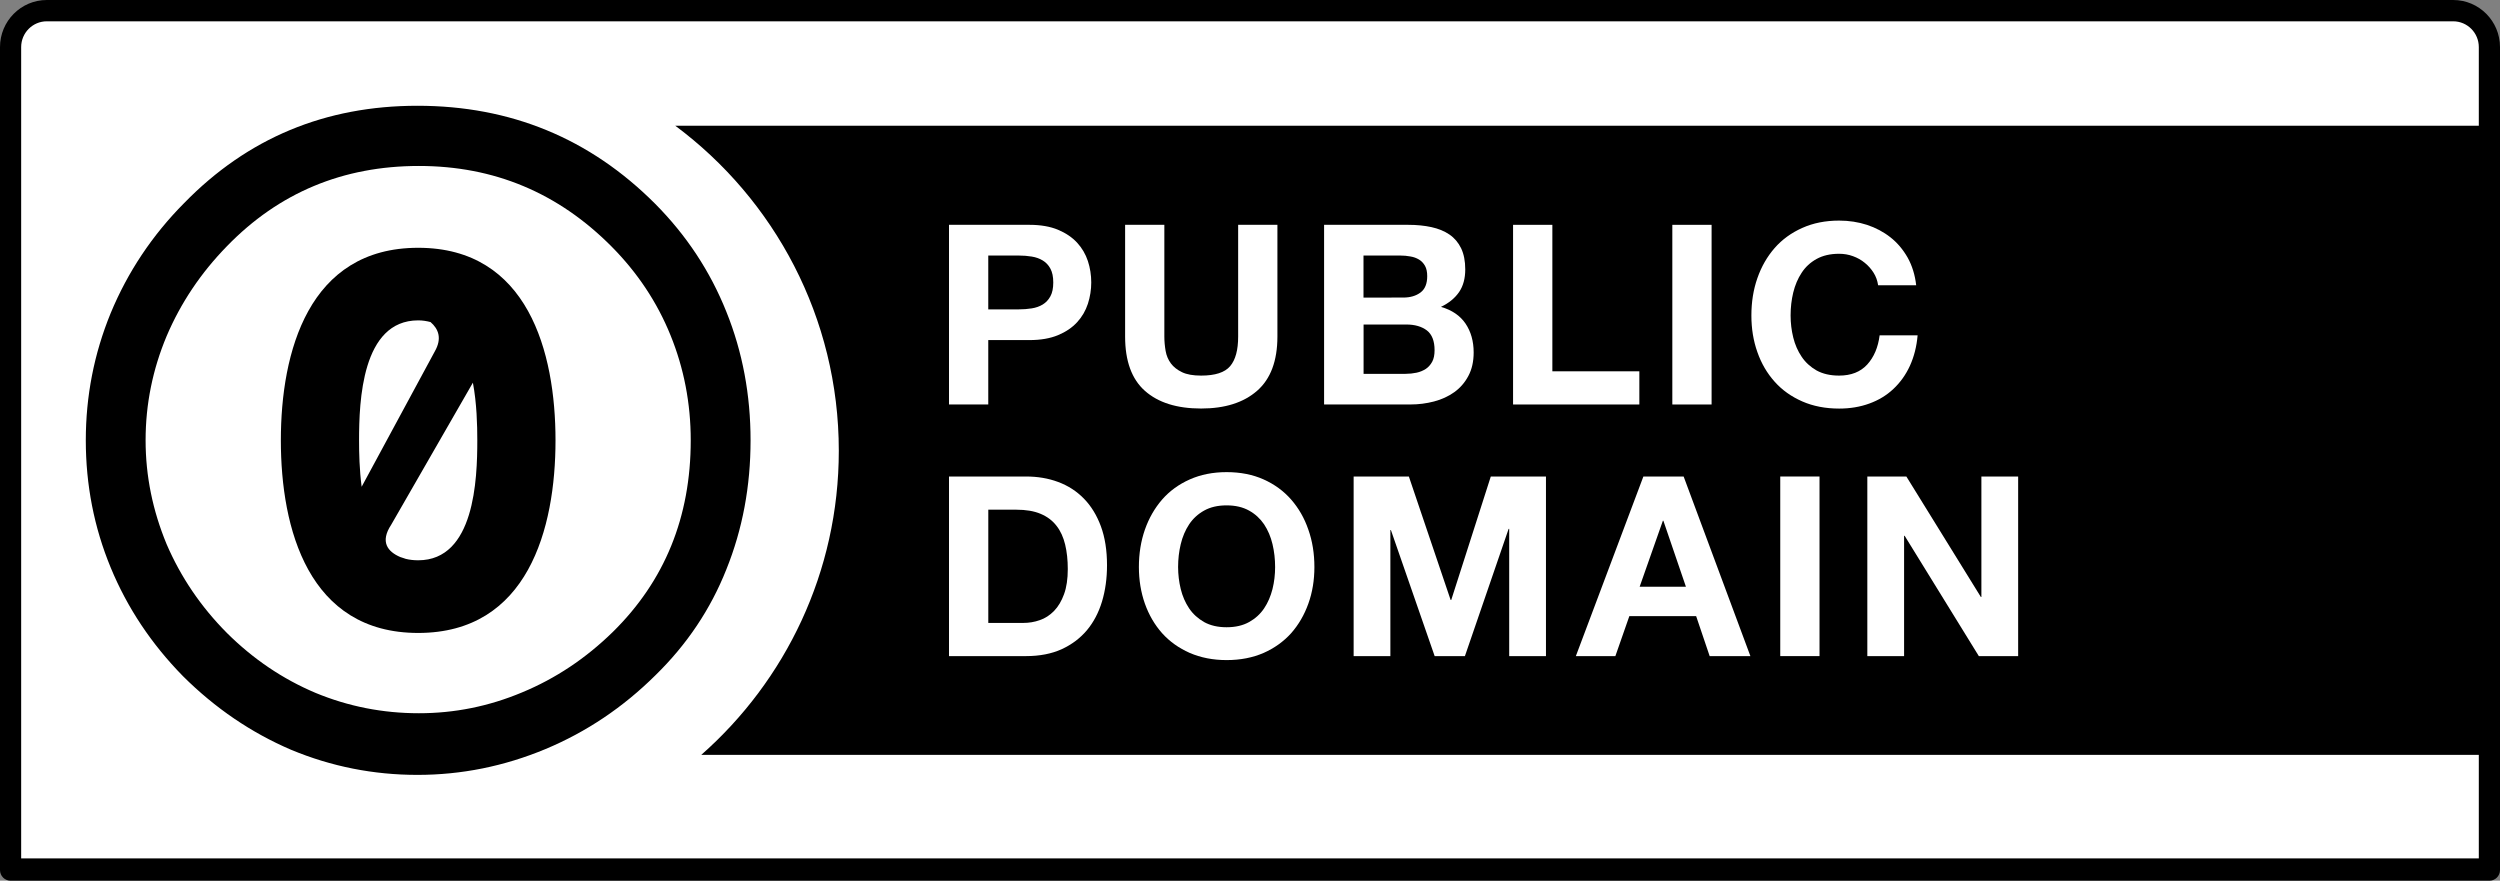 <?xml version="1.0" encoding="UTF-8" standalone="no"?>
<!DOCTYPE svg PUBLIC "-//W3C//DTD SVG 1.1//EN" "http://www.w3.org/Graphics/SVG/1.1/DTD/svg11.dtd">
<svg width="88px" height="31px" version="1.1" xmlns="http://www.w3.org/2000/svg" xmlns:xlink="http://www.w3.org/1999/xlink" xml:space="preserve" xmlns:serif="http://www.serif.com/" style="fill-rule:evenodd;clip-rule:evenodd;stroke-linejoin:round;stroke-miterlimit:2;">
	<rect width="100%" height="100%" fill="#808080" stroke="none"/>
	<g>
		<path d="M2.386,0.481L85.513,0.63C86.675,0.63 87.712,0.457 87.712,2.963L87.608,30.519L0.289,30.519L0.289,2.861C0.288,1.625 0.406,0.481 2.386,0.481Z" style="fill:white;fill-rule:nonzero;"/>
		<path d="M23.771,4.427C27.255,7.02 29.525,11.172 29.526,15.868C29.525,20.139 27.646,23.962 24.684,26.572L87.537,26.572L87.537,4.427L23.771,4.427Z" style="fill-rule:nonzero;"/>
		<g>
			<path d="M36.239,7.914C36.631,7.914 36.967,7.973 37.241,8.087C37.517,8.203 37.741,8.355 37.915,8.543C38.088,8.732 38.214,8.948 38.294,9.19C38.373,9.432 38.412,9.684 38.412,9.943C38.412,10.196 38.373,10.446 38.294,10.692C38.214,10.936 38.088,11.154 37.915,11.342C37.741,11.531 37.518,11.683 37.241,11.798C36.967,11.912 36.631,11.971 36.239,11.971L34.787,11.971L34.787,14.238L33.405,14.238L33.405,7.914L36.239,7.914ZM35.86,10.89C36.018,10.89 36.172,10.878 36.317,10.855C36.464,10.832 36.593,10.786 36.705,10.718C36.817,10.65 36.906,10.554 36.974,10.43C37.042,10.306 37.075,10.143 37.075,9.943C37.075,9.743 37.042,9.581 36.974,9.456C36.907,9.332 36.817,9.235 36.705,9.169C36.594,9.101 36.465,9.055 36.317,9.031C36.171,9.007 36.018,8.995 35.86,8.995L34.787,8.995L34.787,10.891L35.86,10.89Z" style="fill:white;fill-rule:nonzero;"/>
			<path d="M44.251,13.755C43.775,14.172 43.118,14.38 42.279,14.38C41.428,14.38 40.77,14.173 40.303,13.76C39.837,13.348 39.604,12.708 39.604,11.847L39.604,7.914L40.985,7.914L40.985,11.848C40.985,12.019 41.001,12.186 41.03,12.353C41.059,12.518 41.121,12.664 41.215,12.792C41.309,12.918 41.44,13.021 41.607,13.101C41.774,13.182 41.999,13.221 42.28,13.221C42.773,13.221 43.113,13.111 43.301,12.889C43.489,12.667 43.583,12.321 43.583,11.849L43.583,7.914L44.965,7.914L44.965,11.848C44.964,12.703 44.727,13.338 44.251,13.755Z" style="fill:white;fill-rule:nonzero;"/>
			<path d="M49.57,7.914C49.87,7.914 50.142,7.941 50.388,7.995C50.632,8.049 50.845,8.135 51.021,8.256C51.198,8.377 51.333,8.538 51.431,8.738C51.527,8.939 51.577,9.188 51.577,9.483C51.577,9.801 51.505,10.067 51.361,10.279C51.215,10.491 51.004,10.667 50.722,10.802C51.109,10.914 51.398,11.112 51.587,11.391C51.776,11.672 51.873,12.011 51.873,12.406C51.873,12.725 51.811,13.001 51.686,13.234C51.563,13.466 51.397,13.657 51.19,13.805C50.981,13.953 50.745,14.062 50.477,14.132C50.208,14.202 49.936,14.237 49.655,14.237L46.608,14.237L46.608,7.914L49.57,7.914ZM49.395,10.474C49.641,10.474 49.843,10.415 50.002,10.296C50.16,10.178 50.238,9.987 50.238,9.72C50.238,9.573 50.213,9.451 50.16,9.357C50.107,9.264 50.037,9.189 49.949,9.136C49.859,9.083 49.76,9.045 49.644,9.027C49.529,9.005 49.412,8.995 49.289,8.995L47.995,8.995L47.995,10.475L49.395,10.474ZM49.475,13.159C49.61,13.159 49.739,13.145 49.862,13.119C49.985,13.093 50.092,13.047 50.188,12.986C50.28,12.924 50.356,12.839 50.414,12.732C50.47,12.628 50.497,12.491 50.497,12.326C50.497,12.002 50.405,11.769 50.226,11.631C50.044,11.493 49.802,11.423 49.503,11.423L47.998,11.423L47.998,13.161L49.477,13.161L49.477,13.159L49.475,13.159Z" style="fill:white;fill-rule:nonzero;"/>
			<path d="M54.643,7.914L54.643,13.07L57.705,13.07L57.705,14.238L53.26,14.238L53.26,7.914L54.643,7.914Z" style="fill:white;fill-rule:nonzero;"/>
			<rect x="58.866" y="7.914" width="1.382" height="6.324" style="fill:white;fill-rule:nonzero;"/>
			<path d="M65.951,9.602C65.869,9.47 65.765,9.353 65.642,9.253C65.519,9.151 65.379,9.073 65.224,9.017C65.068,8.96 64.908,8.933 64.736,8.933C64.424,8.933 64.162,8.995 63.943,9.116C63.726,9.236 63.549,9.399 63.418,9.602C63.282,9.806 63.186,10.038 63.122,10.297C63.06,10.556 63.029,10.825 63.029,11.103C63.029,11.37 63.06,11.627 63.122,11.879C63.184,12.13 63.282,12.356 63.418,12.557C63.552,12.758 63.73,12.918 63.943,13.04C64.162,13.16 64.424,13.221 64.736,13.221C65.16,13.221 65.488,13.091 65.726,12.832C65.962,12.572 66.109,12.23 66.163,11.804L67.5,11.804C67.466,12.2 67.374,12.557 67.229,12.876C67.083,13.194 66.887,13.467 66.647,13.691C66.409,13.916 66.126,14.087 65.802,14.204C65.479,14.323 65.124,14.382 64.737,14.382C64.258,14.382 63.823,14.298 63.44,14.13C63.055,13.961 62.731,13.732 62.467,13.435C62.202,13.14 61.999,12.793 61.86,12.395C61.718,11.996 61.649,11.566 61.649,11.106C61.649,10.633 61.718,10.195 61.86,9.79C62.001,9.386 62.204,9.032 62.467,8.731C62.731,8.429 63.055,8.195 63.44,8.023C63.824,7.851 64.255,7.765 64.737,7.765C65.085,7.765 65.413,7.816 65.718,7.915C66.026,8.017 66.301,8.163 66.545,8.355C66.788,8.546 66.988,8.785 67.149,9.067C67.307,9.35 67.408,9.675 67.45,10.042L66.11,10.042C66.086,9.879 66.033,9.732 65.951,9.602Z" style="fill:white;fill-rule:nonzero;"/>
			<path d="M36.115,16.773C36.52,16.773 36.897,16.835 37.246,16.965C37.596,17.095 37.897,17.289 38.152,17.55C38.407,17.81 38.607,18.136 38.751,18.525C38.895,18.916 38.967,19.374 38.967,19.896C38.967,20.359 38.908,20.784 38.791,21.173C38.673,21.564 38.496,21.9 38.259,22.185C38.021,22.466 37.725,22.689 37.369,22.853C37.015,23.013 36.597,23.095 36.115,23.095L33.405,23.095L33.405,16.773L36.115,16.773ZM36.019,21.927C36.218,21.927 36.412,21.896 36.6,21.829C36.788,21.767 36.954,21.656 37.102,21.506C37.248,21.355 37.366,21.159 37.454,20.916C37.542,20.675 37.586,20.38 37.586,20.03C37.586,19.713 37.555,19.424 37.493,19.167C37.431,18.911 37.331,18.688 37.189,18.508C37.048,18.325 36.863,18.185 36.63,18.087C36.399,17.989 36.113,17.941 35.772,17.941L34.788,17.941L34.788,21.927L36.019,21.927Z" style="fill:white;fill-rule:nonzero;"/>
			<path d="M40.3,18.644C40.441,18.241 40.644,17.888 40.906,17.585C41.171,17.282 41.495,17.047 41.879,16.876C42.264,16.705 42.695,16.619 43.177,16.619C43.664,16.619 44.098,16.705 44.48,16.876C44.861,17.047 45.184,17.282 45.449,17.585C45.713,17.888 45.915,18.237 46.054,18.644C46.197,19.048 46.267,19.489 46.267,19.96C46.267,20.42 46.197,20.851 46.054,21.248C45.912,21.645 45.71,21.992 45.449,22.288C45.183,22.583 44.861,22.813 44.48,22.983C44.098,23.149 43.665,23.235 43.177,23.235C42.696,23.235 42.264,23.149 41.879,22.983C41.495,22.813 41.171,22.583 40.906,22.288C40.643,21.992 40.44,21.643 40.3,21.248C40.16,20.851 40.089,20.42 40.089,19.96C40.089,19.489 40.159,19.049 40.3,18.644ZM41.562,20.734C41.624,20.986 41.722,21.213 41.857,21.414C41.992,21.614 42.169,21.773 42.384,21.896C42.602,22.017 42.865,22.079 43.176,22.079C43.488,22.079 43.752,22.017 43.968,21.896C44.186,21.775 44.362,21.615 44.497,21.414C44.631,21.214 44.728,20.986 44.792,20.734C44.854,20.484 44.884,20.226 44.884,19.96C44.884,19.684 44.854,19.413 44.792,19.154C44.73,18.892 44.631,18.662 44.497,18.458C44.361,18.257 44.185,18.093 43.968,17.973C43.752,17.852 43.488,17.789 43.176,17.789C42.865,17.789 42.602,17.851 42.384,17.973C42.168,18.093 41.991,18.257 41.857,18.458C41.722,18.662 41.624,18.895 41.562,19.154C41.5,19.413 41.469,19.681 41.469,19.96C41.47,20.226 41.501,20.484 41.562,20.734Z" style="fill:white;fill-rule:nonzero;"/>
			<path d="M49.592,16.773L51.063,21.121L51.083,21.121L52.476,16.773L54.418,16.773L54.418,23.095L53.124,23.095L53.124,18.615L53.104,18.615L51.565,23.095L50.5,23.095L48.96,18.658L48.941,18.658L48.941,23.095L47.648,23.095L47.648,16.773L49.592,16.773Z" style="fill:white;fill-rule:nonzero;"/>
			<path d="M59.264,16.773L61.614,23.095L60.18,23.095L59.704,21.687L57.353,21.687L56.861,23.095L55.47,23.095L57.847,16.773L59.264,16.773ZM59.344,20.652L58.551,18.33L58.533,18.33L57.716,20.652L59.344,20.652Z" style="fill:white;fill-rule:nonzero;"/>
			<rect x="62.665" y="16.773" width="1.382" height="6.322" style="fill:white;fill-rule:nonzero;"/>
			<path d="M67.104,16.773L69.727,21.015L69.745,21.015L69.745,16.773L71.039,16.773L71.039,23.095L69.655,23.095L67.044,18.861L67.024,18.861L67.024,23.095L65.73,23.095L65.73,16.773L67.104,16.773Z" style="fill:white;fill-rule:nonzero;"/>
		</g>
		<g>
			<path id="text2809_4_" d="M14.72,8.722C10.858,8.722 9.886,12.391 9.886,15.501C9.886,18.612 10.857,22.28 14.72,22.28C18.583,22.28 19.554,18.609 19.554,15.501C19.554,12.39 18.583,8.722 14.72,8.722ZM14.72,11.277C14.877,11.277 15.02,11.301 15.155,11.337C15.433,11.577 15.569,11.91 15.302,12.375L12.73,17.134C12.651,16.531 12.639,15.939 12.639,15.5C12.639,14.131 12.733,11.277 14.72,11.277ZM16.646,13.47C16.783,14.201 16.801,14.963 16.801,15.499C16.801,16.869 16.707,19.722 14.721,19.722C14.565,19.722 14.42,19.706 14.286,19.673C14.261,19.664 14.237,19.655 14.212,19.648C14.172,19.636 14.128,19.624 14.09,19.608C13.648,19.42 13.369,19.077 13.771,18.469L16.646,13.47Z" style="fill-rule:nonzero;"/>
			<path id="path2815_4_" d="M14.695,3.723C11.45,3.723 8.715,4.86 6.485,7.145C5.357,8.281 4.495,9.577 3.896,11.022C3.311,12.451 3.02,13.942 3.02,15.499C3.02,17.069 3.311,18.561 3.896,19.978C4.481,21.395 5.33,22.669 6.444,23.804C7.572,24.926 8.839,25.789 10.246,26.392C11.667,26.983 13.149,27.276 14.695,27.276C16.242,27.276 17.745,26.973 19.194,26.37C20.642,25.766 21.934,24.898 23.077,23.764C24.178,22.687 25.011,21.447 25.567,20.045C26.138,18.63 26.42,17.114 26.42,15.502C26.42,13.903 26.139,12.39 25.568,10.974C24.997,9.545 24.161,8.281 23.061,7.173C20.763,4.87 17.969,3.723 14.695,3.723ZM14.744,5.842C17.39,5.842 19.648,6.786 21.528,8.679C22.434,9.591 23.128,10.633 23.601,11.798C24.074,12.961 24.314,14.195 24.314,15.5C24.314,18.207 23.394,20.452 21.57,22.246C20.622,23.173 19.558,23.884 18.374,24.374C17.204,24.864 15.999,25.106 14.744,25.106C13.476,25.106 12.263,24.868 11.106,24.389C9.95,23.901 8.913,23.199 7.993,22.286C7.073,21.361 6.364,20.316 5.863,19.151C5.376,17.973 5.125,16.76 5.125,15.498C5.125,14.222 5.376,13.001 5.863,11.836C6.364,10.658 7.074,9.601 7.993,8.661C9.817,6.784 12.07,5.842 14.744,5.842Z" style="fill-rule:nonzero;"/>
		</g>
		<path d="M86.352,0L1.647,0C0.739,0 0,0.744 0,1.658L0,30.627C0,30.834 0.167,31 0.372,31L87.628,31C87.833,31 88,30.834 88,30.627L88,1.658C88,0.744 87.262,0 86.352,0ZM1.647,0.75L86.352,0.75C86.85,0.75 87.254,1.156 87.254,1.658L87.254,30.215L0.745,30.215L0.745,1.658C0.745,1.157 1.15,0.75 1.647,0.75Z" style="fill-rule:nonzero;"/>
	</g>
</svg>